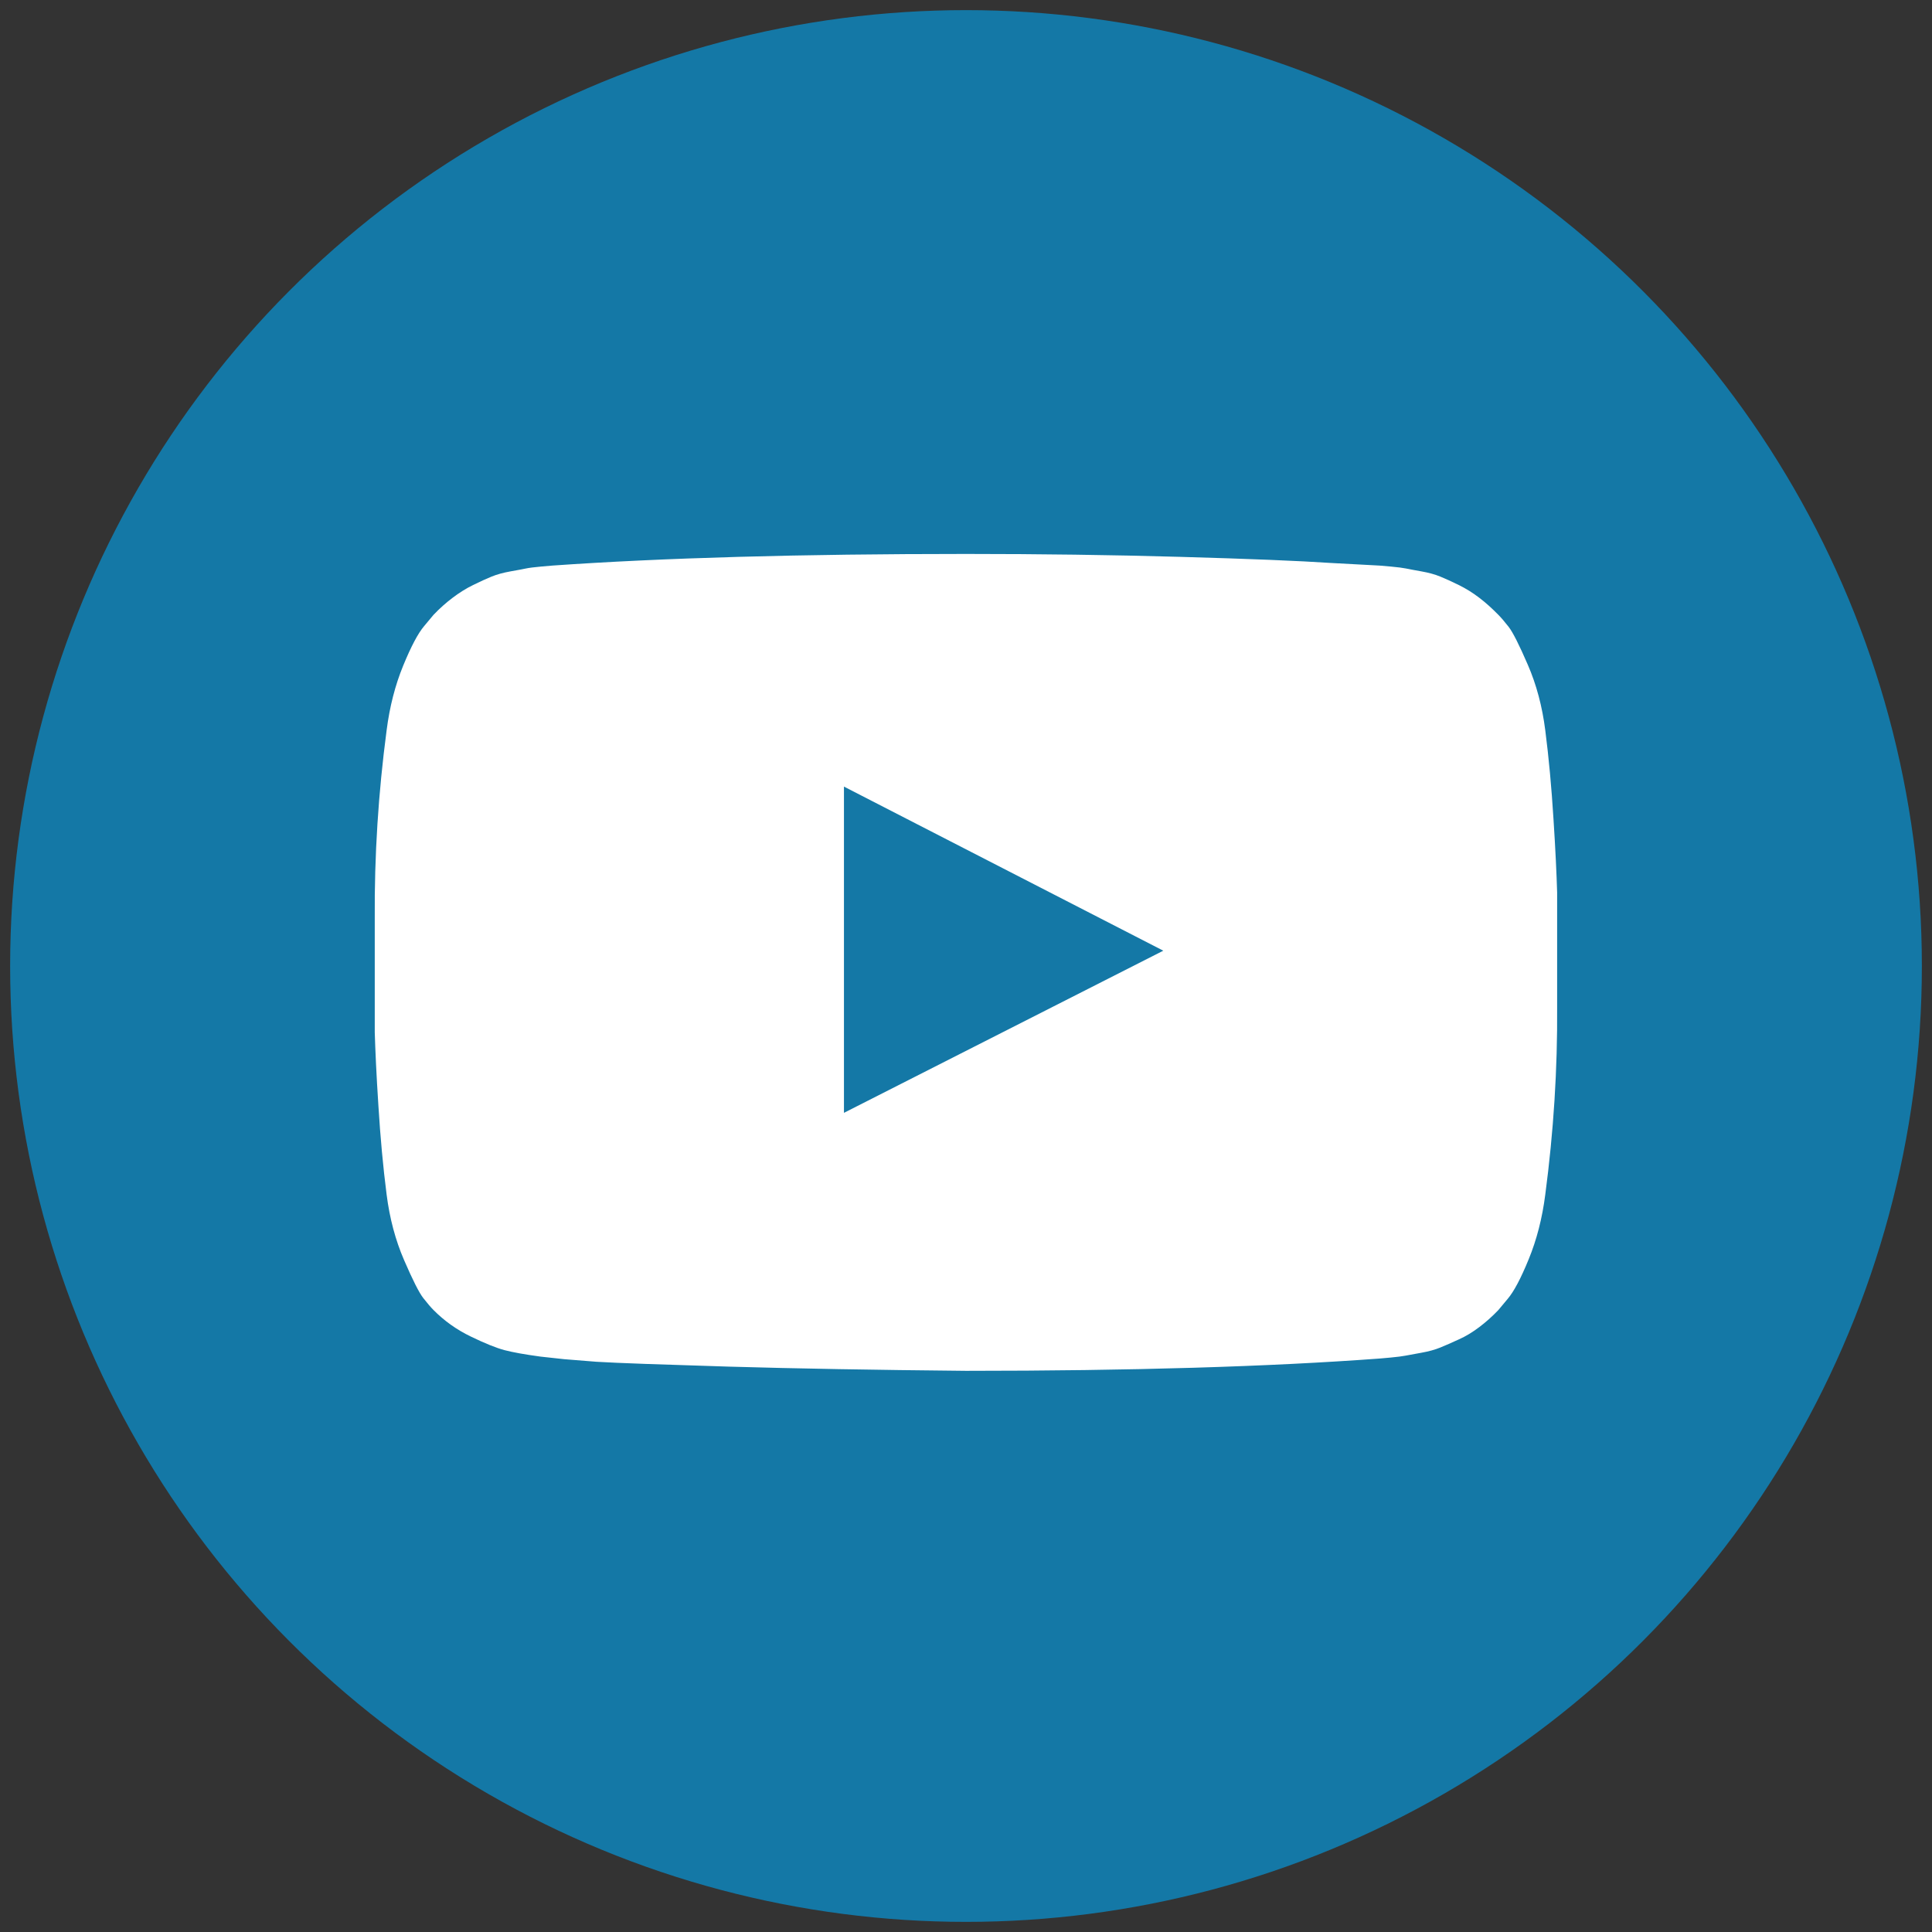 <?xml version="1.0" encoding="utf-8"?>
<svg version="1.1" id="Layer_1" xmlns="http://www.w3.org/2000/svg" xmlns:xlink="http://www.w3.org/1999/xlink" x="0px" y="0px"
	 viewBox="0 0 1792 1792" style="enable-background:new 0 0 1792 1792;" xml:space="preserve">
<rect x="0" y="0" width="1792" height="1792" fill="#333333" stroke="none"/>
<style type="text/css">
	.st0{fill:#1478A6;}
	.st1{fill:#FFFFFF;}
</style>
<g>
	<circle class="st0" cx="896" cy="896" r="886.6"/>
	<path class="st1" d="M782.8,1032.2l296.2-150.4L782.8,729.6V1032.2z M896,513.8c68.6,0,134.7,0.9,198.5,2.7s110.7,3.7,140.4,5.7
		l44.7,2.4c0.4,0,3.9,0.3,10.4,0.9c6.5,0.6,11.2,1.2,14.1,1.8s7.6,1.5,14.4,2.7c6.8,1.2,12.5,2.8,17.4,4.8s10.6,4.6,17.1,7.8
		c6.5,3.2,12.9,7.1,19,11.8c6.1,4.6,12,10,17.8,15.9c2.4,2.4,5.6,6.1,9.5,11.1c3.9,5,9.8,16.7,17.8,35.2c8,18.4,13.4,38.7,16.2,60.8
		c3.3,25.7,5.8,53,7.6,82.1c1.9,29.1,2.9,51.8,3.4,68.3v105.8c0.4,58.1-3.3,116.2-11,174.4c-2.8,22-8,42-15.3,59.8
		c-7.3,17.9-13.8,30.2-19.6,37l-8.6,10.3c-5.7,6-11.7,11.3-17.8,15.9s-12.4,8.5-19,11.4c-6.5,3-12.2,5.5-17.1,7.5
		s-10.7,3.6-17.4,4.8c-6.8,1.2-11.7,2.1-14.7,2.7c-3.1,0.6-7.7,1.2-14.1,1.8c-6.3,0.6-9.7,0.9-10.1,0.9
		c-102.4,7.6-230.3,11.4-383.6,11.4c-84.5-0.8-157.8-2.1-220-3.9c-62.2-1.9-103.1-3.3-122.7-4.5l-30-2.4l-22-2.4
		c-14.7-2-25.8-4-33.4-6c-7.5-2-18-6.2-31.2-12.6c-13.3-6.4-24.8-14.7-34.6-24.6c-2.4-2.4-5.6-6.1-9.5-11.1
		c-3.9-5-9.8-16.7-17.8-35.2s-13.4-38.7-16.2-60.8c-3.3-25.7-5.8-53-7.6-82.1c-1.9-29.1-2.9-51.8-3.4-68.3V851.8
		c-0.4-58.1,3.3-116.2,11-174.4c2.8-22,8-42,15.3-59.8c7.3-17.8,13.8-30.2,19.6-37l8.6-10.3c5.7-6,11.7-11.3,17.8-15.9
		c6.1-4.6,12.4-8.6,19-11.8c6.5-3.2,12.2-5.8,17.1-7.8c4.9-2,10.7-3.6,17.4-4.8c6.8-1.2,11.6-2.1,14.4-2.7c2.8-0.6,7.5-1.2,14.1-1.8
		c6.5-0.6,10-0.9,10.4-0.9C614.7,517.4,742.6,513.8,896,513.8z"/>
</g>
</svg>
